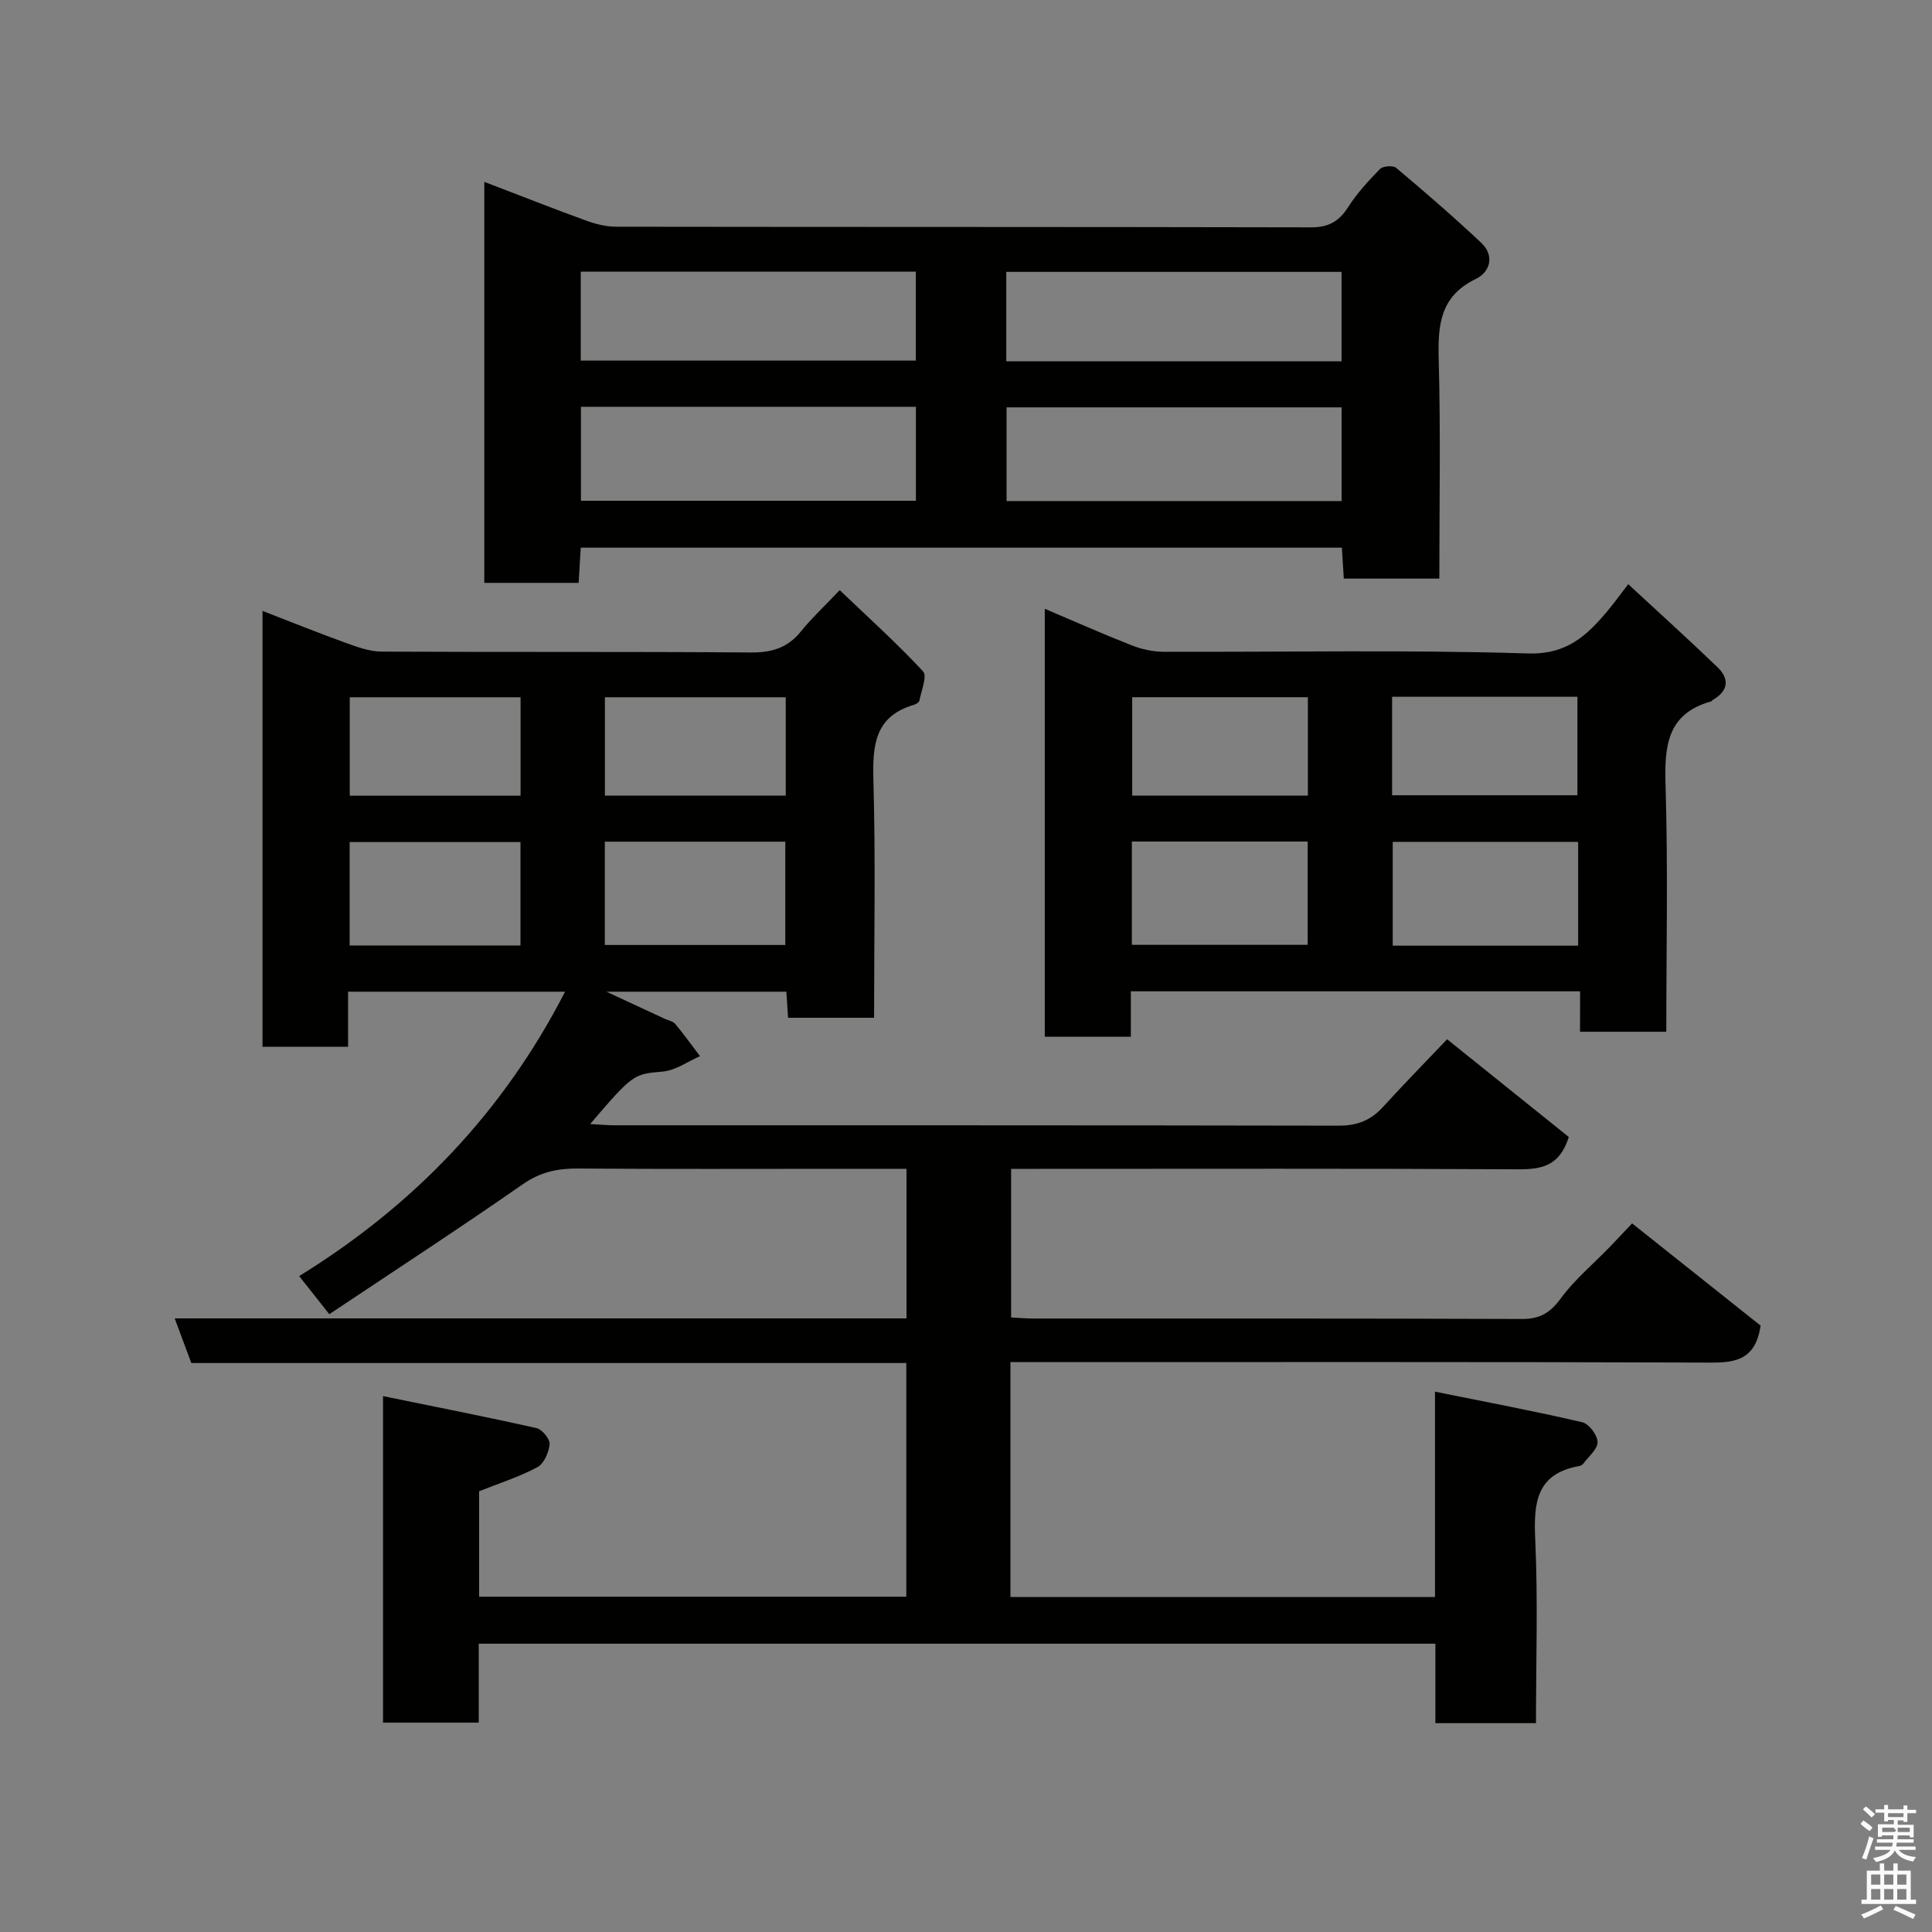 <svg enable-background="new 0 0 400 400" viewBox="0 0 400 400" xmlns="http://www.w3.org/2000/svg"><rect x="0" y="0" width="400" height="400" fill="#808080" stroke="none"/><path d="m385.2 377.6.6-.7c.6.4 1.3.9 1.9 1.5l-.6.7c-.8-.5-1.4-1-1.9-1.5zm.3 7.1c.6-1.4 1.1-2.9 1.5-4.5.3.1.6.3.9.4-.5 1.4-1 2.9-1.5 4.4zm.2-10.1.6-.6c.7.5 1.3 1.1 1.9 1.6l-.7.7c-.6-.6-1.2-1.2-1.8-1.7zm8.4-.8h.8v.9h1.8v.7h-1.8v1.8h-.8v-.3h-1.2v.9h3.3v2.6h-.8v-.4h-2.5c0 .3 0 .6-.1.8h3.4v.7h-3.5c0 .3-.1.6-.1.8h4v.7h-3.5c.7.9 1.9 1.3 3.6 1.5-.2.2-.4.5-.6.9-1.9-.3-3.2-1.1-3.8-2.3-.5 1.1-1.8 2-3.9 2.4-.2-.3-.4-.5-.6-.8 1.9-.4 3.1-.9 3.6-1.7h-3.2v-.7h3.5c.1-.2.1-.5.2-.8h-3.3v-.7h3.4c0-.2 0-.5 0-.8h-2.4v.3h-.8v-2.6h3.3v-.9h-1.2v.3h-.8v-1.8h-1.8v-.7h1.8v-.9h.8v.9h3.2zm-4.4 5.5h2.4c1-.3 0-.6 0-.9h-2.4zm1.2-3.1h3.2v-.8h-3.2zm4.4 2.2h-2.4v.9h2.5v-.9z" fill="#fafafb"/><path d="m389.2 385.8h.9v1.5h1.9v-1.5h.9v1.5h2.7v6h1.1v.9h-11.3v-.9h1.1v-6h2.7zm.2 8.7.5.8c-1.2.6-2.5 1.3-4 1.9-.2-.3-.3-.6-.6-.8 1.6-.6 3-1.3 4.1-1.9zm-2-4.3h1.9v-2.1h-1.9zm0 3.1h1.9v-2.2h-1.9zm2.7-3.1h1.9v-2.1h-1.9zm0 3.1h1.9v-2.2h-1.9zm2.4 1.3c1.4.6 2.7 1.2 4.1 1.8l-.5.9c-1.5-.7-2.8-1.4-4.1-1.9zm2.2-6.5h-1.9v2.1h1.9zm-1.9 5.2h1.9v-2.2h-1.9z" fill="#fafafb"/><g fill="#010100"><path d="m297.1 330.64c0-13.98 0-27.59 0-42.51 10.56 2.14 20.58 4.02 30.5 6.33 1.38.32 3.14 2.68 3.16 4.11.01 1.48-1.87 2.99-2.96 4.47-.18.24-.54.44-.84.49-8.87 1.57-9.46 7.57-9.11 15.14.58 12.59.16 25.23.16 38.09-7.07 0-13.67 0-20.83 0 0-5.38 0-10.77 0-16.45-66.26 0-131.97 0-198.06 0v16.34c-6.75 0-13.14 0-19.82 0 0-22.09 0-44.15 0-67.6 10.88 2.23 21.35 4.28 31.76 6.62 1.17.26 2.83 2.27 2.73 3.33-.15 1.7-1.17 4.04-2.54 4.77-3.7 1.99-7.77 3.27-12.05 4.98v21.83h88.44c0-15.91 0-31.96 0-48.38-49.3 0-98.56 0-148.03 0-1.15-3.1-2.21-5.94-3.44-9.24h151.51c0-10.39 0-20.44 0-30.97-4.64 0-9.1 0-13.56 0-18.16 0-36.33.08-54.49-.06-4.24-.03-7.77.73-11.4 3.26-13.08 9.11-26.45 17.82-40.05 26.9-2.49-3.15-4.27-5.39-6.24-7.89 23.71-14.64 42.2-33.85 55.05-58.88-14.97 0-29.67 0-44.92 0v11.41c-6.14 0-11.74 0-17.72 0 0-29.82 0-59.66 0-90.25 5.99 2.32 11.54 4.56 17.16 6.59 2.41.87 4.97 1.82 7.47 1.84 25.5.13 50.99-.02 76.49.18 4.33.03 7.61-.96 10.34-4.35 2.19-2.71 4.77-5.11 8.04-8.56 6.01 5.74 11.89 11.04 17.26 16.82.9.97-.37 4.01-.76 6.07-.07.35-.71.73-1.15.86-8.12 2.39-8.57 8.41-8.37 15.64.46 16.28.14 32.58.14 49.15-6.14 0-11.87 0-17.81 0-.12-1.84-.22-3.46-.35-5.4-12.3 0-24.54 0-37.26 0 4.27 1.98 8.17 3.8 12.08 5.61.74.34 1.7.51 2.18 1.08 1.79 2.15 3.43 4.43 5.12 6.66-2.55 1.11-5.03 2.93-7.66 3.18-6.01.57-6.04.26-15.08 10.87 1.91.1 3.46.26 5.01.26 49.99.01 99.98-.02 149.98.08 3.79.01 6.64-1.11 9.16-3.88 4.23-4.66 8.65-9.15 13.27-14.01 8.95 7.19 17.25 13.85 25.19 20.23-1.91 6.15-5.79 6.72-10.67 6.69-32.99-.18-65.99-.09-98.98-.09-1.82 0-3.64 0-5.81 0v30.77c1.6.08 3.21.22 4.82.22 33.66.01 67.32-.04 100.98.09 3.75.01 5.87-1.34 8.06-4.33 2.83-3.85 6.61-7 9.97-10.46 1.48-1.53 2.93-3.09 4.74-5 8.88 7.06 18.05 14.36 26.61 21.17-1.05 6.91-4.98 7.67-10.24 7.65-46.33-.17-92.65-.1-138.98-.1-1.95 0-3.91 0-6.1 0v48.64c29.1-.01 58.15-.01 87.9-.01zm-171.88-134.99h37.37c0-7.4 0-14.45 0-21.39-12.65 0-24.9 0-37.37 0zm.02-30.93h37.44c0-6.99 0-13.7 0-20.36-12.7 0-25.07 0-37.44 0zm-17.48 9.62c-12.06 0-23.77 0-35.37 0v21.41h35.37c0-7.17 0-14.09 0-21.41zm.02-29.98c-12.12 0-23.82 0-35.37 0v20.38h35.37c0-6.86 0-13.46 0-20.38z"/><path d="m298 119.79c-6.93 0-13.2 0-19.78 0-.13-2.12-.25-4.07-.4-6.4-52.33 0-104.69 0-157.58 0-.13 2.18-.27 4.58-.44 7.29-6.48 0-12.87 0-19.53 0 0-27.52 0-54.92 0-83.03 7.23 2.77 14.15 5.5 21.13 8.04 1.95.71 4.1 1.25 6.16 1.25 47.96.07 95.92.02 143.88.13 3.59.01 5.76-1.2 7.66-4.16 1.84-2.88 4.21-5.47 6.61-7.92.61-.63 2.71-.78 3.36-.23 5.98 5.04 11.92 10.15 17.61 15.52 2.83 2.67 1.82 6.06-1.14 7.48-7.42 3.58-7.86 9.57-7.67 16.68.41 14.96.13 29.93.13 45.35zm-177.72-35.57v19.46h69.35c0-6.7 0-13.08 0-19.46-23.28 0-46.19 0-69.35 0zm157.49.12c-23.42 0-46.45 0-69.37 0v19.4h69.37c0-6.51 0-12.77 0-19.4zm-157.53-9.68h69.37c0-6.4 0-12.45 0-18.41-23.31 0-46.22 0-69.37 0zm157.51.15c0-6.48 0-12.41 0-18.52-23.28 0-46.31 0-69.41 0v18.52z"/><path d="m327.14 205.24c-31.49 0-62.08 0-93.01 0v9.4c-6.07 0-11.79 0-17.82 0 0-29.41 0-58.81 0-88.6 6.02 2.56 11.91 5.18 17.91 7.54 2.08.82 4.41 1.35 6.63 1.36 25.15.09 50.31-.44 75.43.35 8.14.26 12.26-3.7 16.58-8.85 1.24-1.48 2.38-3.06 4.25-5.49 6.43 5.96 12.56 11.49 18.5 17.21 2.52 2.43 2.21 4.9-.98 6.74-.14.08-.23.28-.38.32-9.25 2.6-9.66 9.45-9.41 17.56.51 16.8.15 33.62.15 50.83-5.88 0-11.6 0-17.86 0 .01-2.61.01-5.35.01-8.37zm-.4-9.45c0-7.49 0-14.42 0-21.49-12.96 0-25.66 0-38.39 0v21.49zm-38.52-31.14h38.37c0-7.07 0-13.78 0-20.39-12.99 0-25.57 0-38.37 0zm-53.88 9.58v21.39h36.4c0-7.31 0-14.23 0-21.39-12.16 0-24.08 0-36.4 0zm36.44-29.88c-12.44 0-24.48 0-36.37 0v20.38h36.37c0-6.84 0-13.44 0-20.38z"/></g></svg>